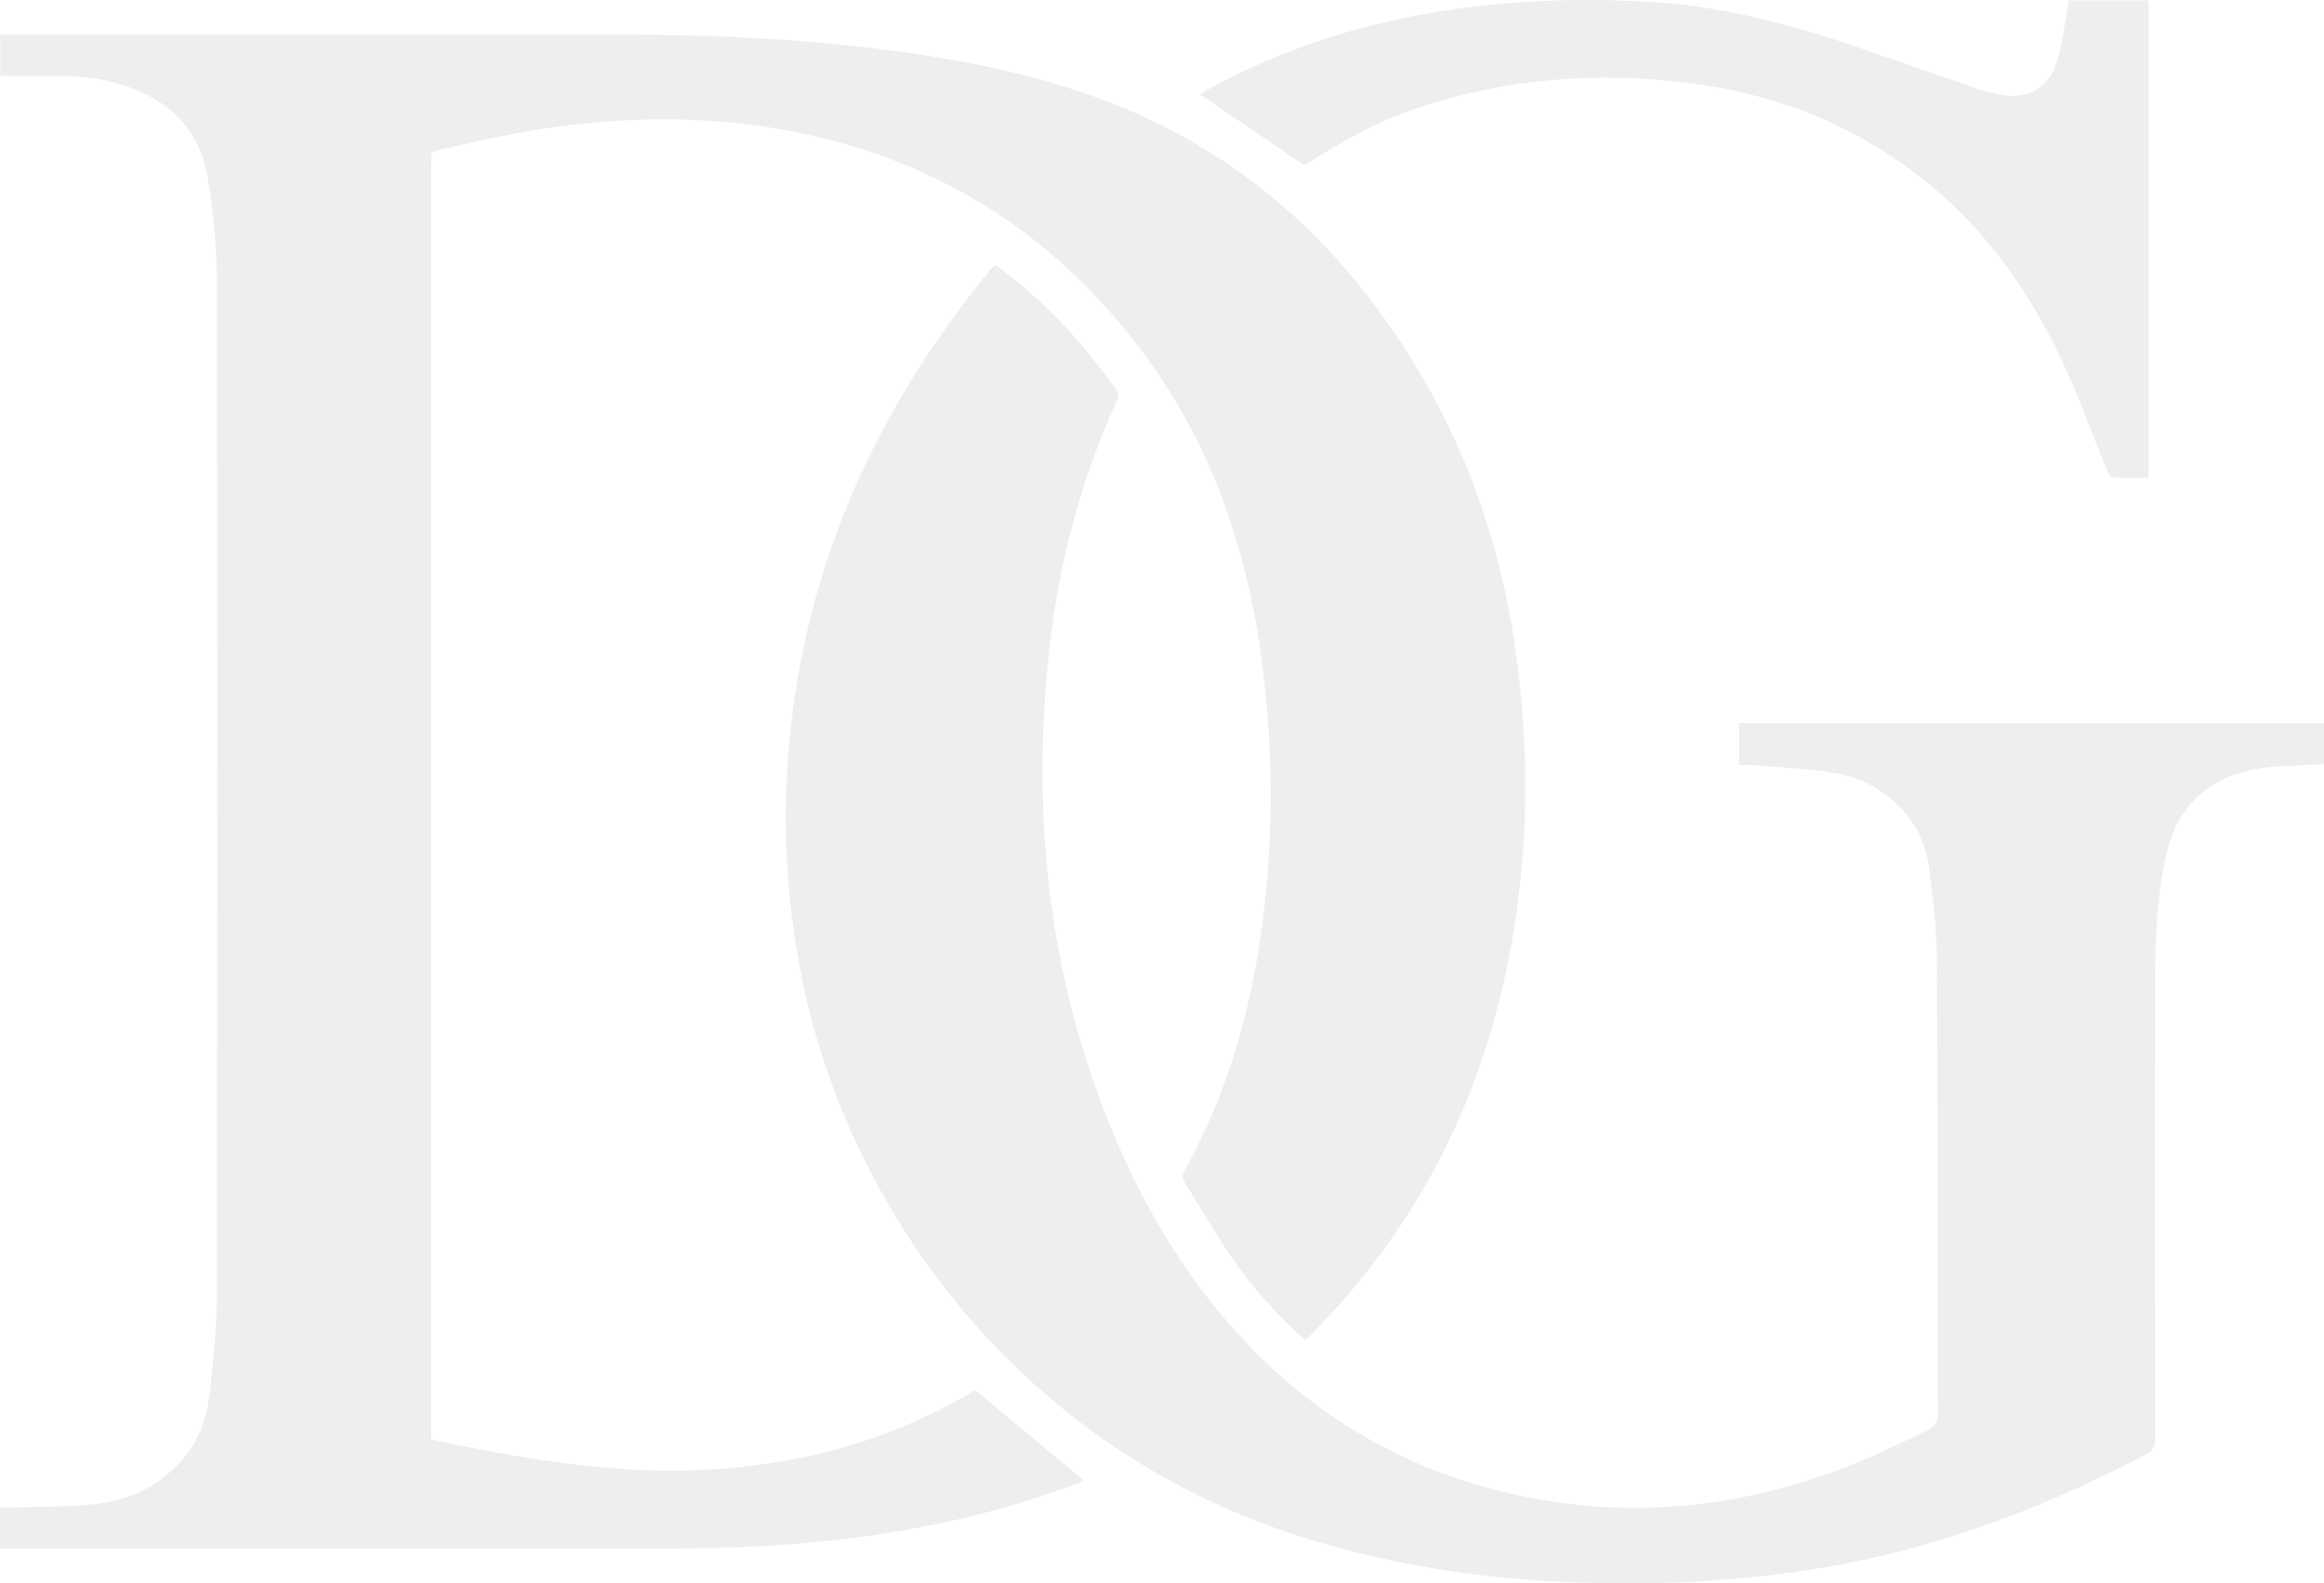<?xml version="1.0" encoding="utf-8"?>
<!-- Generator: Adobe Illustrator 16.0.0, SVG Export Plug-In . SVG Version: 6.00 Build 0)  -->
<!DOCTYPE svg PUBLIC "-//W3C//DTD SVG 1.1//EN" "http://www.w3.org/Graphics/SVG/1.1/DTD/svg11.dtd">
<svg version="1.1" id="Layer_1" xmlns:x="http://ns.adobe.com/Extensibility/1.0/" xmlns:i="http://ns.adobe.com/AdobeIllustrator/10.0/" xmlns:graph="http://ns.adobe.com/Graphs/1.0/"
	 xmlns="http://www.w3.org/2000/svg" xmlns:xlink="http://www.w3.org/1999/xlink" x="0px" y="0px" width="487.68px"
	 height="332.283px" viewBox="0 0 487.68 332.283" enable-background="new 0 0 487.68 332.283" xml:space="preserve">
<g opacity="0.15">
	<path opacity="0.5" fill="#0A1D32" d="M273.909,281.251c-5.909-5.266-11.079-10.998-15.448-17.381
		c-3.479-5.082-6.552-10.445-9.825-15.67c-0.516-0.822-0.602-1.488-0.086-2.424c8.82-15.996,13.854-33.201,16.255-51.238
		c2.371-17.809,2.438-35.64,0.281-53.461c-2.917-24.119-10.186-46.702-24.761-66.438c-19.361-26.218-45.129-42.229-77.365-47.656
		c-19.52-3.286-38.911-2.204-58.217,1.675c-4.3,0.864-8.561,1.924-12.856,2.815c-1.094,0.227-1.535,0.701-1.391,1.79
		c0.054,0.408,0.009,0.83,0.009,1.246c0,88.303,0,176.605,0,264.908c0,0.826,0,1.65,0,2.678c3.951,0.801,7.816,1.639,11.702,2.365
		c14.085,2.627,28.24,4.52,42.623,4.108c21.085-0.604,40.927-5.642,59.167-16.46c0.305-0.18,0.62-0.342,0.66-0.364
		c7.663,6.371,15.216,12.651,22.772,18.934c-0.196,0.092-0.681,0.356-1.191,0.552c-14.58,5.588-29.665,9.131-45.117,11.236
		c-14.031,1.912-28.125,2.529-42.271,2.518c-45.428-0.039-90.856-0.015-136.284-0.015c-0.816,0-1.632,0-2.564,0
		c0-2.899,0-5.604,0-8.579c0.689,0,1.377,0.021,2.064-0.004c6.103-0.229,12.248-0.092,18.295-0.793
		c7.488-0.867,13.896-4.203,18.713-10.247c3.286-4.122,4.559-9.006,5.074-14.036c0.707-6.899,1.371-13.842,1.381-20.768
		c0.099-69.479,0.075-138.957,0.041-208.435c-0.004-8.254-0.587-16.461-1.96-24.638c-1.775-10.574-8.256-16.563-18.001-19.677
		c-4.741-1.516-9.638-1.927-14.592-1.884c-3.611,0.031-7.222,0.006-10.983,0.006c0-2.91,0-5.659,0-8.67c0.669,0,1.301,0,1.934,0
		c42.815,0,85.63-0.031,128.446,0.016c16.155,0.018,32.292,0.632,48.365,2.373c18.505,2.004,36.781,5.148,54.229,11.917
		c25.591,9.926,45.429,26.934,60.53,49.667c13.016,19.593,21.005,41.111,24.346,64.354c3.863,26.886,2.771,53.52-4.708,79.727
		c-7.062,24.75-19.767,46.246-37.826,64.58C274.935,280.298,274.497,280.692,273.909,281.251z"/>
	<path opacity="0.5" fill="#0A1D32" d="M364.958,160.552c0-3.139,0-5.911,0-8.799c40.916,0,81.741,0,122.722,0
		c0,2.803,0,5.611,0,8.618c-0.733,0.036-1.479,0.061-2.222,0.11c-3.961,0.263-7.989,0.156-11.867,0.871
		c-10.875,2.006-17.092,8.371-19.307,19.178c-1.763,8.598-2.051,17.32-2.063,26.047c-0.045,31.826-0.029,63.652,0.018,95.479
		c0.002,1.56-0.415,2.384-1.853,3.138c-19.744,10.354-40.313,18.434-62.254,22.752c-19.791,3.895-39.792,4.926-59.901,4.039
		c-17.966-0.793-35.61-3.543-52.871-8.76c-61.768-18.666-96.195-69.371-106.313-114.361c-3.952-17.57-5.083-35.334-3.404-53.256
		c3.516-37.534,18.483-70.209,42.258-99.118c0.188-0.229,0.383-0.454,0.591-0.665c0.076-0.076,0.201-0.103,0.414-0.205
		c6,4.413,11.567,9.393,16.516,15.014c3.093,3.513,5.91,7.272,8.756,10.994c0.397,0.52,0.573,1.601,0.311,2.175
		c-8.287,18.156-13.022,37.222-14.781,57.063c-2.551,28.775-0.086,57.022,9.206,84.489c6.521,19.273,15.674,37.174,29.123,52.6
		c17.676,20.274,40.012,32.619,66.439,36.963c27.032,4.441,52.612-1.033,76.878-13.318c1.741-0.881,4.025-1.521,4.933-2.977
		c0.861-1.379,0.277-3.682,0.277-5.577c-0.002-30.401,0.082-60.803-0.096-91.203c-0.038-6.56-0.792-13.144-1.629-19.663
		c-1.346-10.473-9.723-18.353-20.154-20.031c-5.544-0.892-11.198-1.098-16.805-1.584
		C366.949,160.482,366.004,160.552,364.958,160.552z"/>
	<path opacity="0.5" fill="#0A1D32" d="M434.072,0.091c5.681,0,11.291,0,16.817,0c0,33.366,0,66.641,0,100.153
		c-2.698,0-5.114,0.074-7.519-0.068c-0.434-0.025-0.961-0.877-1.197-1.449c-3.211-7.775-6.054-15.721-9.625-23.324
		c-7.158-15.237-16.876-28.57-30.42-38.886c-13.227-10.075-28.131-16.163-44.486-18.63c-19.271-2.908-38.345-1.941-57.067,3.776
		c-9.361,2.858-15.284,5.773-26.882,13.012c-7.331-4.977-14.576-9.896-21.9-14.868c0.336-0.203,0.897-0.568,1.482-0.892
		c15.855-8.768,32.834-14.14,50.712-16.811c13.911-2.078,27.884-2.537,41.915-1.729c14.69,0.848,28.811,4.348,42.659,9.115
		c8.854,3.048,17.69,6.148,26.55,9.183c1.452,0.497,2.97,0.831,4.478,1.139c5.548,1.134,10.085-1.073,11.896-6.46
		c1.269-3.776,1.651-7.852,2.419-11.796C433.992,1.102,434.011,0.633,434.072,0.091z"/>
</g>
</svg>
